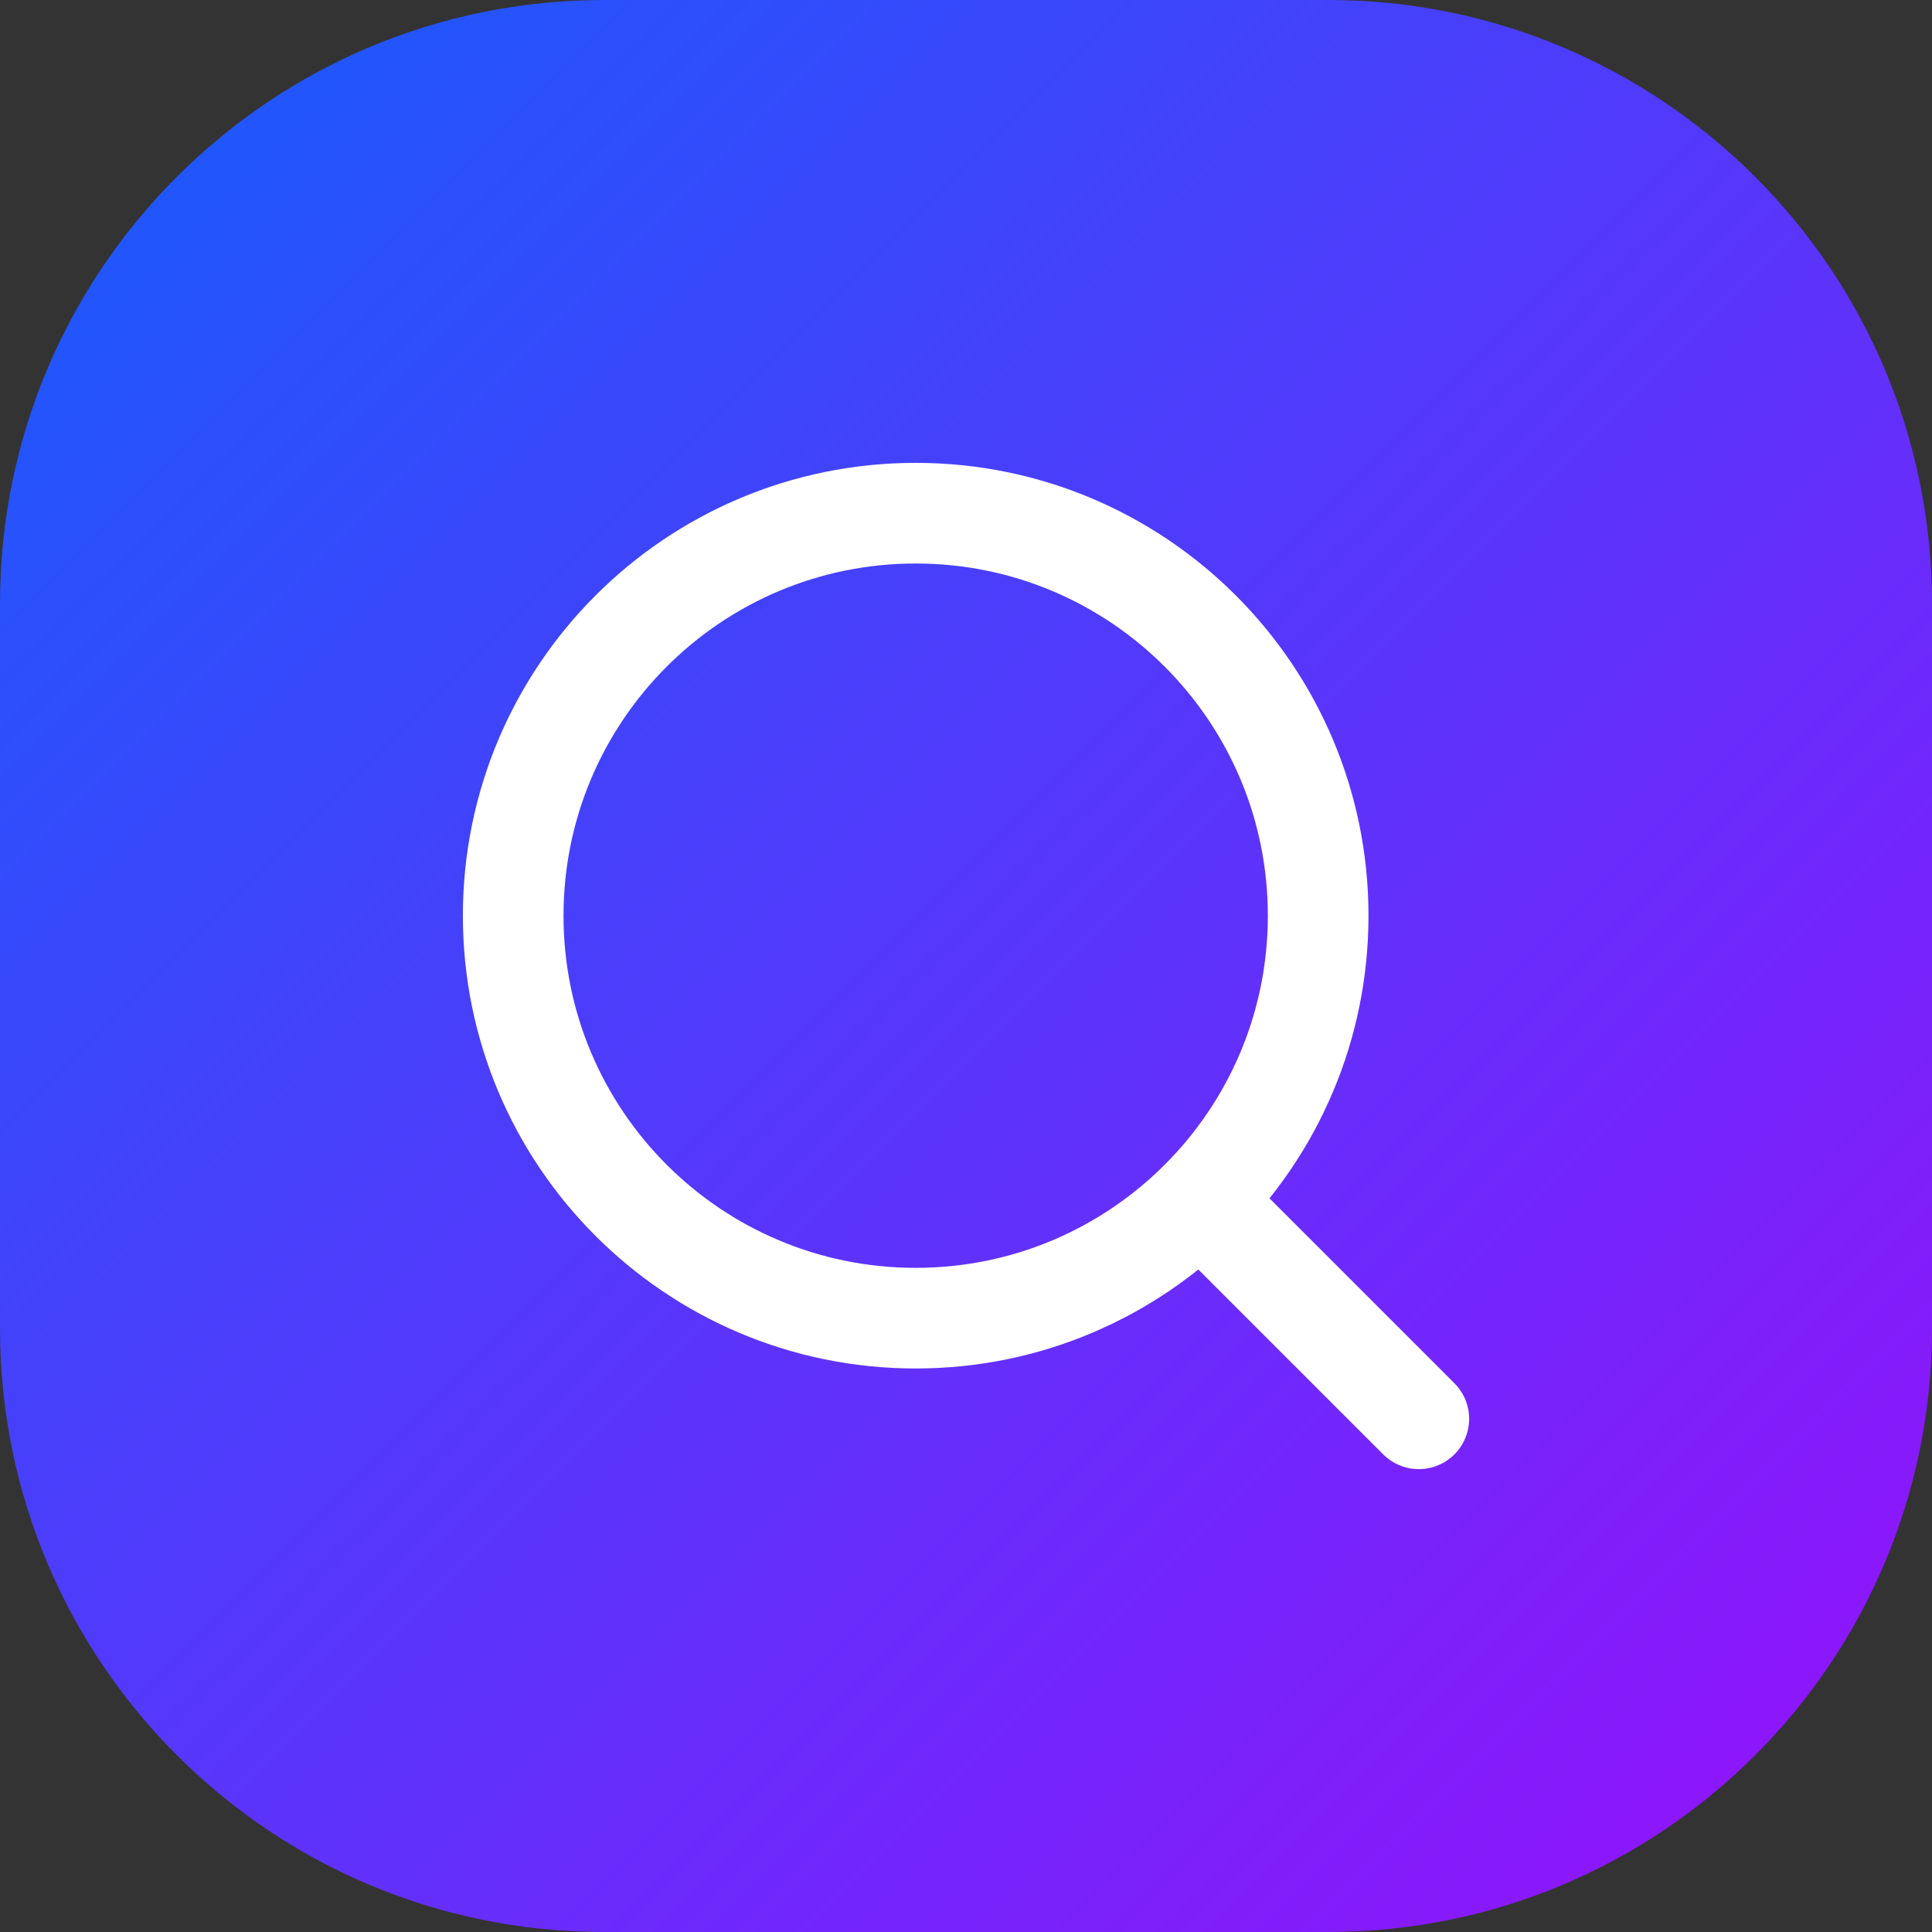 <svg width="32" height="32" viewBox="0 0 32 32" fill="none" xmlns="http://www.w3.org/2000/svg">
<rect x="0" y="0" width="32" height="32" fill="#333333" stroke="none"/>
<path d="M0 10C0 4.477 4.477 0 10 0H22C27.523 0 32 4.477 32 10V22C32 27.523 27.523 32 22 32H10C4.477 32 0 27.523 0 22V10Z" fill="url(#paint0_linear_1_6)"/>
<path d="M23.5 23.5L19.883 19.883" stroke="white" stroke-width="1.667" stroke-linecap="round" stroke-linejoin="round"/>
<path d="M15.167 21.833C18.849 21.833 21.833 18.849 21.833 15.167C21.833 11.485 18.849 8.5 15.167 8.5C11.485 8.5 8.5 11.485 8.5 15.167C8.5 18.849 11.485 21.833 15.167 21.833Z" stroke="white" stroke-width="1.667" stroke-linecap="round" stroke-linejoin="round"/>
<defs>
<linearGradient id="paint0_linear_1_6" x1="0" y1="0" x2="32" y2="32" gradientUnits="userSpaceOnUse">
<stop stop-color="#155DFC"/>
<stop offset="1" stop-color="#9810FA"/>
</linearGradient>
</defs>
</svg>
